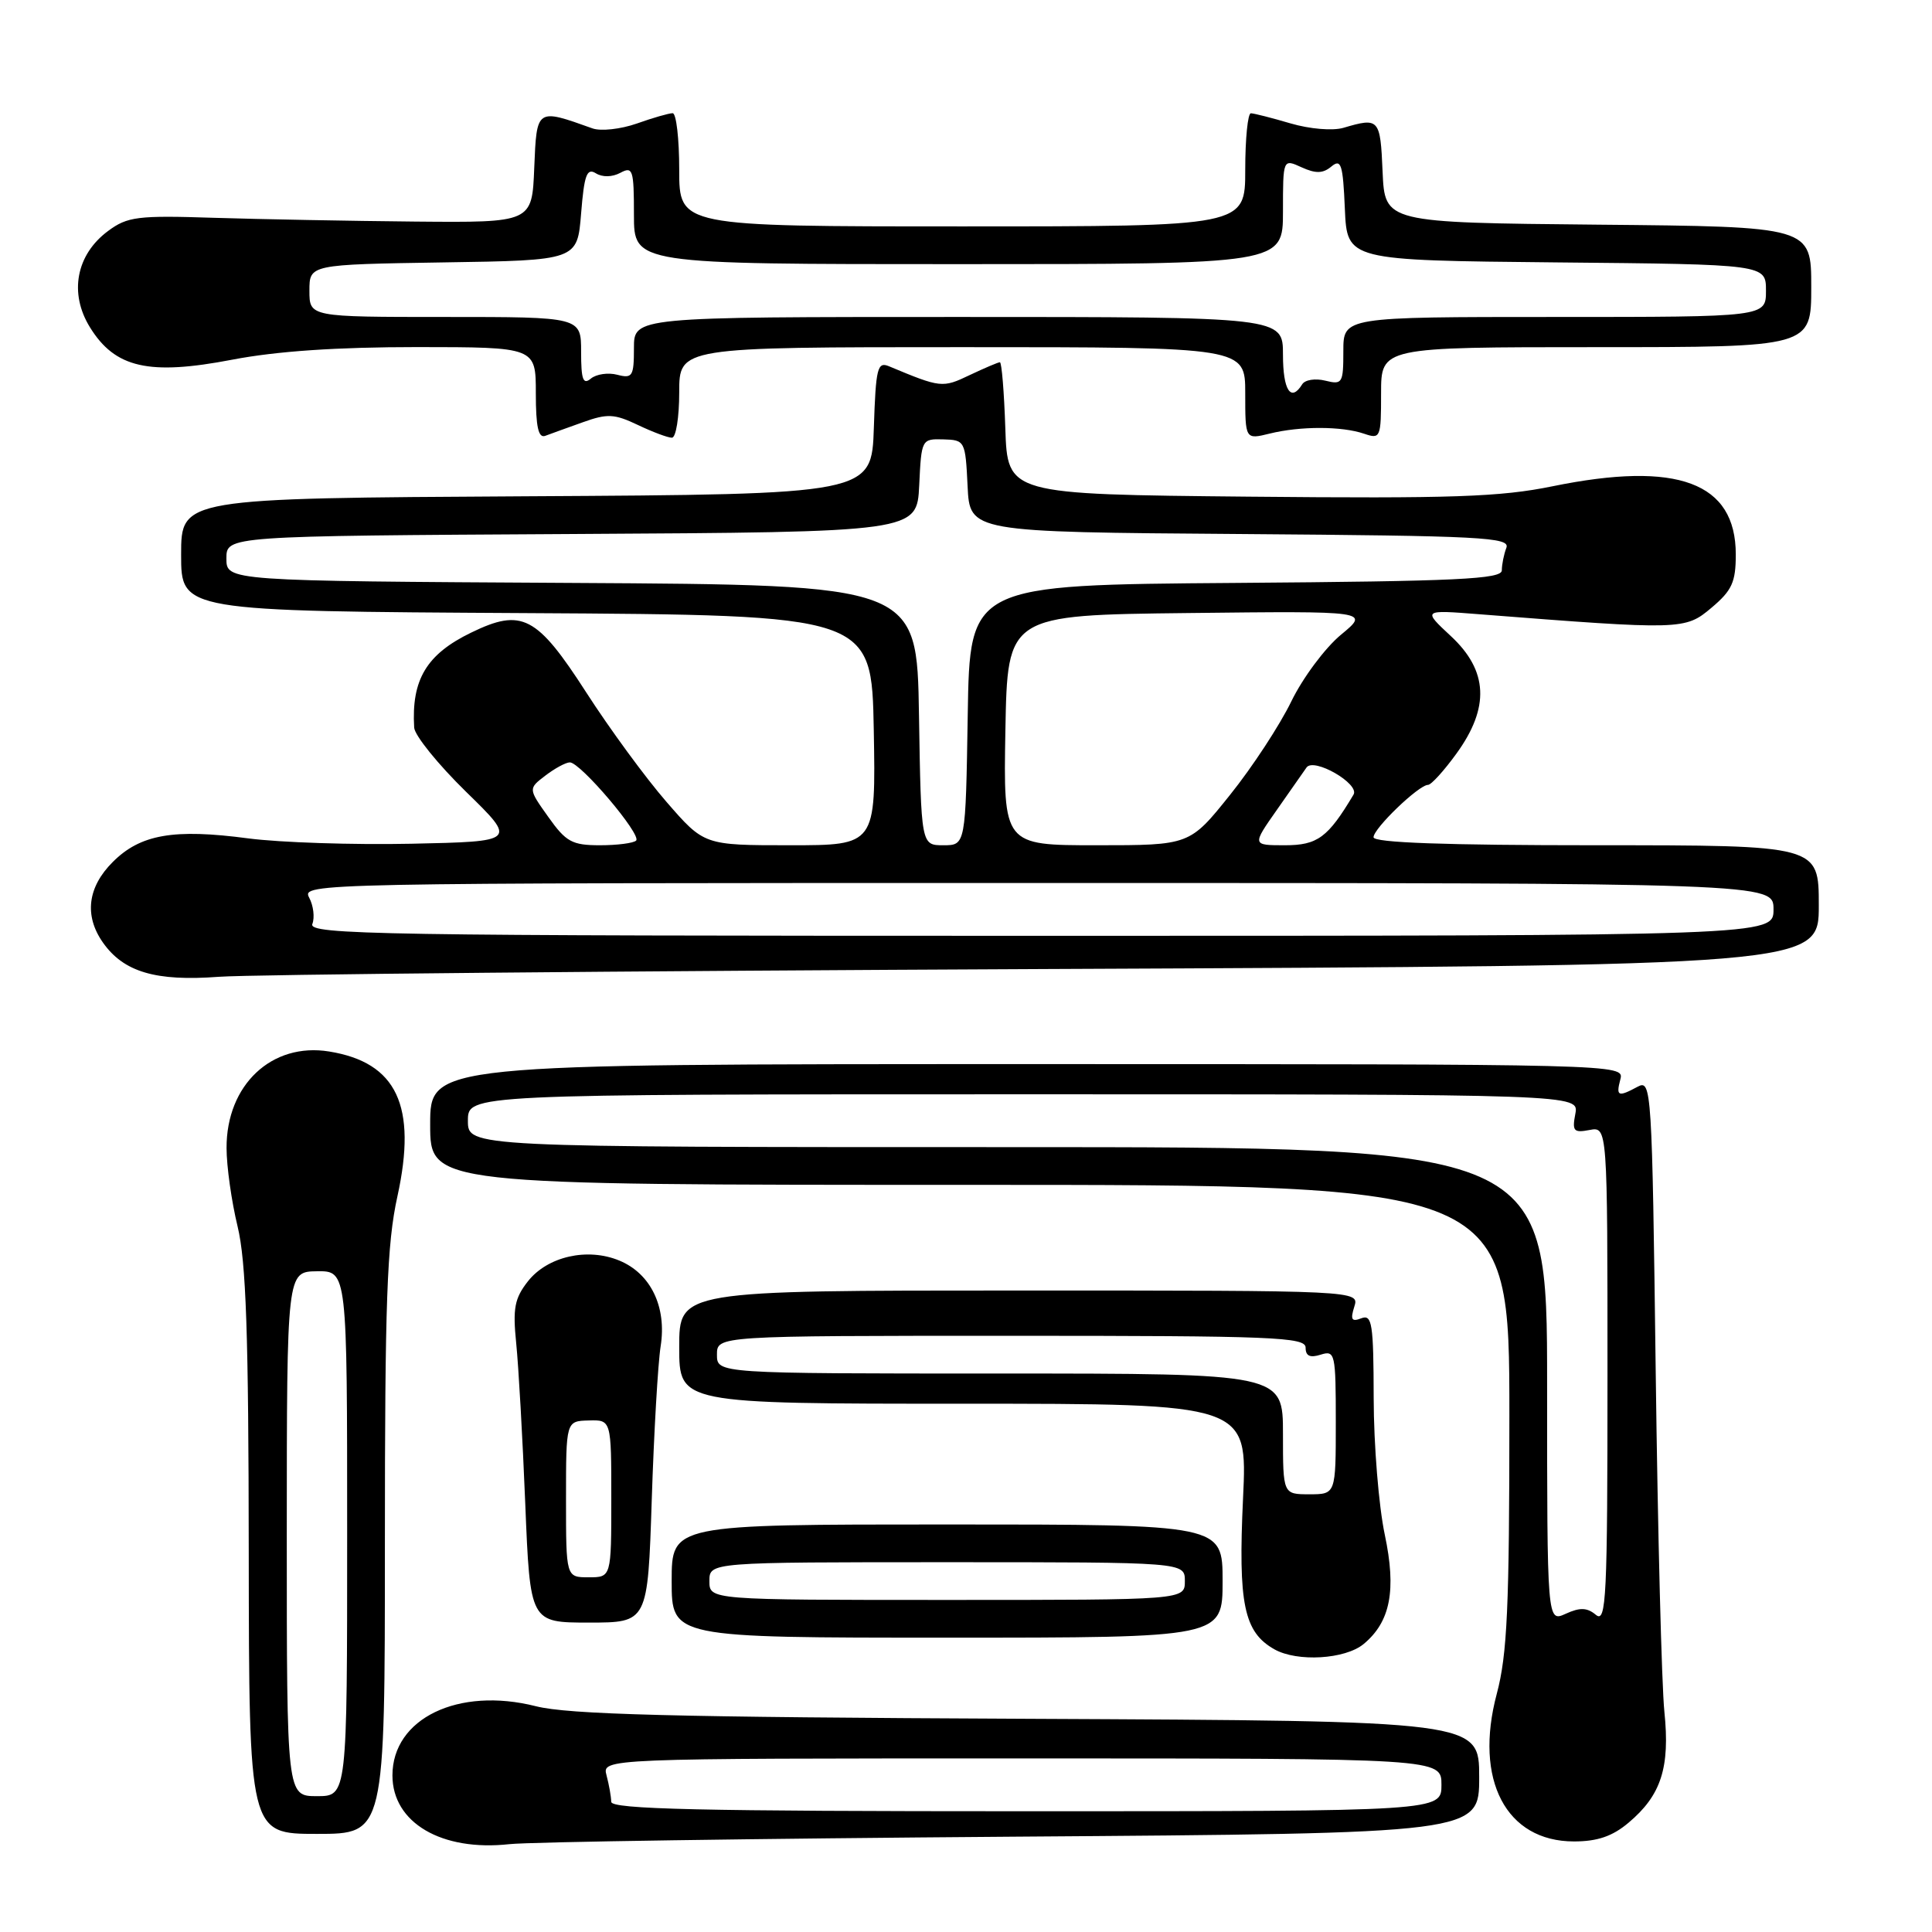 <?xml version="1.0" encoding="UTF-8" standalone="no"?>
<!DOCTYPE svg PUBLIC "-//W3C//DTD SVG 1.1//EN" "http://www.w3.org/Graphics/SVG/1.1/DTD/svg11.dtd" >
<svg xmlns="http://www.w3.org/2000/svg" xmlns:xlink="http://www.w3.org/1999/xlink" version="1.1" viewBox="0 0 256 256">
 <g >
 <path fill="currentColor"
d=" M 134.25 243.37 C 196.00 242.93 196.00 242.93 196.00 235.48 C 196.00 228.03 196.00 228.03 136.25 227.75 C 89.15 227.54 75.33 227.18 70.99 226.08 C 60.73 223.49 52.00 227.70 52.00 235.25 C 52.00 241.52 58.51 245.35 67.50 244.36 C 70.25 244.06 100.29 243.62 134.25 243.37 Z  M 215.79 241.52 C 220.11 237.89 221.30 234.22 220.54 226.82 C 220.18 223.34 219.66 203.06 219.39 181.74 C 218.91 144.20 218.83 143.02 217.01 143.99 C 214.39 145.40 214.11 145.28 214.71 143.00 C 215.23 141.01 214.74 141.00 136.12 141.00 C 57.00 141.00 57.00 141.00 57.00 149.00 C 57.00 157.00 57.00 157.00 128.50 157.00 C 200.00 157.00 200.00 157.00 200.00 187.59 C 200.00 212.99 199.72 219.23 198.33 224.44 C 195.29 235.84 199.56 244.00 208.56 244.00 C 211.66 244.00 213.66 243.32 215.79 241.52 Z  M 51.00 204.53 C 51.00 172.42 51.27 164.81 52.66 158.52 C 55.29 146.53 52.58 140.78 43.62 139.33 C 36.01 138.09 29.99 143.76 30.02 152.12 C 30.02 154.53 30.68 159.20 31.48 162.50 C 32.61 167.17 32.94 176.75 32.96 205.75 C 33.00 243.00 33.00 243.00 42.00 243.00 C 51.00 243.00 51.00 243.00 51.00 204.53 Z  M 180.69 217.84 C 184.24 214.90 185.05 210.72 183.49 203.35 C 182.69 199.58 182.03 191.45 182.02 185.28 C 182.00 175.37 181.81 174.13 180.38 174.68 C 179.10 175.18 178.91 174.86 179.45 173.15 C 180.13 171.00 180.13 171.00 135.07 171.00 C 90.00 171.00 90.00 171.00 90.00 178.50 C 90.00 186.00 90.00 186.00 127.65 186.00 C 165.30 186.00 165.30 186.00 164.71 198.52 C 164.05 212.54 164.82 216.26 168.86 218.54 C 171.89 220.25 178.24 219.87 180.69 217.84 Z  M 162.00 209.50 C 162.00 202.00 162.00 202.00 125.50 202.00 C 89.00 202.00 89.00 202.00 89.00 209.50 C 89.00 217.00 89.00 217.00 125.50 217.00 C 162.00 217.00 162.00 217.00 162.00 209.50 Z  M 86.36 198.75 C 86.65 189.81 87.18 180.65 87.54 178.38 C 88.36 173.17 86.23 168.75 82.06 167.03 C 77.84 165.28 72.56 166.48 69.96 169.77 C 68.18 172.04 67.93 173.35 68.40 177.99 C 68.71 181.02 69.25 190.59 69.60 199.25 C 70.24 215.00 70.24 215.00 78.03 215.00 C 85.83 215.00 85.83 215.00 86.36 198.75 Z  M 138.75 128.40 C 241.00 127.95 241.00 127.95 241.00 119.97 C 241.00 112.00 241.00 112.00 211.50 112.00 C 191.45 112.00 182.00 111.66 182.00 110.94 C 182.00 109.77 188.00 104.00 189.22 104.00 C 189.64 104.00 191.34 102.13 192.99 99.85 C 197.42 93.74 197.18 88.87 192.25 84.29 C 188.50 80.80 188.50 80.80 196.00 81.39 C 222.89 83.49 223.28 83.48 226.78 80.53 C 229.50 78.24 230.00 77.14 230.00 73.47 C 230.00 63.92 222.30 61.05 205.74 64.43 C 198.81 65.85 192.43 66.07 165.50 65.81 C 133.50 65.50 133.50 65.50 133.21 56.75 C 133.05 51.94 132.73 48.00 132.49 48.00 C 132.26 48.00 130.46 48.77 128.49 49.70 C 124.88 51.43 124.66 51.40 117.79 48.53 C 116.26 47.89 116.05 48.77 115.79 56.66 C 115.50 65.50 115.50 65.50 69.75 65.76 C 24.00 66.02 24.00 66.02 24.00 73.50 C 24.00 80.98 24.00 80.98 69.75 81.24 C 115.50 81.50 115.50 81.50 115.78 96.75 C 116.05 112.00 116.05 112.00 104.68 112.00 C 93.30 112.00 93.30 112.00 88.31 106.25 C 85.56 103.09 80.79 96.58 77.70 91.78 C 71.13 81.58 69.16 80.55 62.42 83.83 C 56.52 86.69 54.50 90.06 54.88 96.41 C 54.95 97.46 58.04 101.28 61.75 104.91 C 68.50 111.50 68.50 111.50 54.50 111.80 C 46.80 111.96 37.08 111.64 32.89 111.09 C 23.02 109.78 18.60 110.55 14.94 114.22 C 11.60 117.55 11.14 121.33 13.63 124.88 C 16.38 128.80 20.63 130.06 29.00 129.43 C 33.12 129.12 82.51 128.66 138.75 128.40 Z  M 77.23 55.95 C 80.49 54.78 81.41 54.83 84.52 56.31 C 86.47 57.24 88.50 58.00 89.03 58.00 C 89.57 58.00 90.00 55.30 90.00 52.00 C 90.00 46.00 90.00 46.00 127.50 46.00 C 165.00 46.00 165.00 46.00 165.00 52.12 C 165.00 58.25 165.00 58.25 168.25 57.45 C 172.31 56.45 177.80 56.46 180.75 57.47 C 182.92 58.21 183.00 58.02 183.00 52.12 C 183.00 46.00 183.00 46.00 211.50 46.00 C 240.00 46.00 240.00 46.00 240.00 38.02 C 240.00 30.03 240.00 30.03 211.75 29.77 C 183.50 29.50 183.50 29.50 183.20 22.75 C 182.90 15.70 182.75 15.54 178.00 16.94 C 176.58 17.35 173.56 17.10 171.00 16.35 C 168.53 15.62 166.16 15.02 165.75 15.01 C 165.34 15.00 165.00 18.38 165.00 22.50 C 165.00 30.00 165.00 30.00 127.50 30.00 C 90.00 30.00 90.00 30.00 90.00 22.50 C 90.00 18.38 89.61 15.00 89.13 15.00 C 88.64 15.00 86.51 15.61 84.38 16.37 C 82.24 17.12 79.60 17.41 78.50 17.01 C 71.06 14.35 71.12 14.31 70.79 22.24 C 70.50 29.50 70.50 29.50 55.00 29.36 C 46.47 29.28 34.47 29.05 28.33 28.86 C 18.24 28.53 16.89 28.70 14.33 30.60 C 10.09 33.73 9.12 38.85 11.92 43.37 C 15.25 48.76 19.72 49.78 30.77 47.66 C 36.65 46.53 44.65 45.99 55.25 45.99 C 71.00 46.00 71.00 46.00 71.00 52.11 C 71.00 56.57 71.34 58.09 72.25 57.75 C 72.94 57.49 75.18 56.68 77.23 55.95 Z  M 80.99 238.75 C 80.98 238.06 80.70 236.49 80.37 235.25 C 79.77 233.00 79.77 233.00 135.38 233.00 C 191.00 233.00 191.00 233.00 191.00 236.50 C 191.00 240.00 191.00 240.00 136.00 240.00 C 92.67 240.00 81.00 239.73 80.99 238.75 Z  M 205.00 183.48 C 205.00 152.00 205.00 152.00 133.50 152.00 C 62.00 152.00 62.00 152.00 62.00 148.50 C 62.00 145.00 62.00 145.00 135.62 145.00 C 209.23 145.00 209.23 145.00 208.74 147.59 C 208.30 149.88 208.52 150.13 210.62 149.73 C 213.00 149.28 213.00 149.28 213.00 182.26 C 213.00 211.75 212.84 215.11 211.47 213.98 C 210.30 213.00 209.36 212.97 207.47 213.83 C 205.00 214.96 205.00 214.96 205.00 183.48 Z  M 38.00 203.25 C 38.01 168.50 38.01 168.50 42.00 168.45 C 46.00 168.40 46.00 168.40 46.00 203.20 C 46.00 238.00 46.00 238.00 42.00 238.00 C 38.00 238.00 38.00 238.00 38.00 203.25 Z  M 170.00 190.00 C 170.00 182.00 170.00 182.00 132.50 182.00 C 95.00 182.00 95.00 182.00 95.00 179.50 C 95.00 177.00 95.00 177.00 134.00 177.00 C 168.75 177.00 173.00 177.17 173.00 178.57 C 173.00 179.68 173.58 179.95 175.00 179.50 C 176.90 178.90 177.00 179.32 177.00 188.43 C 177.00 198.00 177.00 198.00 173.50 198.00 C 170.00 198.00 170.00 198.00 170.00 190.00 Z  M 94.00 209.50 C 94.00 207.00 94.00 207.00 125.50 207.00 C 157.00 207.00 157.00 207.00 157.00 209.50 C 157.00 212.00 157.00 212.00 125.50 212.00 C 94.00 212.00 94.00 212.00 94.00 209.50 Z  M 75.00 198.65 C 75.00 188.30 75.00 188.30 78.00 188.22 C 81.00 188.13 81.00 188.13 81.00 198.57 C 81.00 209.00 81.00 209.00 78.00 209.00 C 75.00 209.00 75.00 209.00 75.00 198.65 Z  M 41.39 122.43 C 41.72 121.56 41.53 119.99 40.96 118.93 C 39.95 117.03 41.46 117.00 137.46 117.00 C 235.00 117.00 235.00 117.00 235.00 120.50 C 235.00 124.00 235.00 124.00 137.89 124.00 C 50.00 124.00 40.84 123.85 41.39 122.43 Z  M 72.66 108.26 C 69.99 104.51 69.99 104.51 72.25 102.78 C 73.49 101.83 74.95 101.03 75.50 101.02 C 76.89 100.99 85.05 110.62 84.29 111.38 C 83.95 111.72 81.79 112.00 79.49 112.00 C 75.81 112.00 75.00 111.56 72.66 108.26 Z  M 121.77 94.75 C 121.50 77.50 121.50 77.50 75.75 77.24 C 30.00 76.98 30.00 76.98 30.00 74.00 C 30.00 71.02 30.00 71.02 75.75 70.76 C 121.50 70.50 121.50 70.50 121.80 64.32 C 122.09 58.20 122.12 58.14 125.00 58.22 C 127.86 58.30 127.92 58.42 128.21 64.40 C 128.50 70.50 128.50 70.50 164.35 70.76 C 196.44 71.00 200.14 71.19 199.60 72.59 C 199.27 73.46 199.00 74.80 199.00 75.57 C 199.00 76.74 193.24 77.02 163.75 77.24 C 128.50 77.50 128.50 77.50 128.23 94.75 C 127.95 112.00 127.95 112.00 125.00 112.00 C 122.05 112.00 122.05 112.00 121.77 94.75 Z  M 133.22 96.75 C 133.50 81.50 133.50 81.50 157.50 81.23 C 181.50 80.96 181.50 80.96 177.68 84.11 C 175.58 85.85 172.62 89.82 171.10 92.95 C 169.58 96.08 165.94 101.65 162.99 105.32 C 157.64 112.00 157.64 112.00 145.29 112.00 C 132.95 112.00 132.95 112.00 133.22 96.75 Z  M 169.20 107.30 C 171.02 104.71 172.78 102.19 173.12 101.70 C 174.07 100.33 180.20 103.86 179.35 105.29 C 175.96 110.98 174.58 112.00 170.26 112.00 C 165.90 112.00 165.90 112.00 169.20 107.30 Z  M 170.00 47.00 C 170.00 42.00 170.00 42.00 127.00 42.00 C 84.00 42.00 84.00 42.00 84.00 46.12 C 84.00 49.86 83.80 50.18 81.80 49.66 C 80.59 49.34 79.02 49.57 78.30 50.16 C 77.26 51.03 77.00 50.31 77.00 46.62 C 77.00 42.00 77.00 42.00 59.00 42.00 C 41.00 42.00 41.00 42.00 41.00 38.52 C 41.00 35.05 41.00 35.05 58.75 34.77 C 76.50 34.50 76.50 34.50 77.00 28.28 C 77.41 23.18 77.76 22.22 78.95 22.96 C 79.82 23.50 81.11 23.48 82.20 22.90 C 83.85 22.01 84.00 22.48 84.00 28.46 C 84.00 35.00 84.00 35.00 127.00 35.00 C 170.00 35.00 170.00 35.00 170.00 28.02 C 170.00 21.04 170.00 21.04 172.47 22.17 C 174.34 23.02 175.30 23.00 176.42 22.06 C 177.70 21.00 177.95 21.76 178.20 27.67 C 178.50 34.50 178.50 34.50 206.25 34.77 C 234.00 35.03 234.00 35.03 234.00 38.52 C 234.00 42.00 234.00 42.00 206.00 42.00 C 178.00 42.00 178.00 42.00 178.00 46.52 C 178.00 50.79 177.87 51.00 175.61 50.44 C 174.29 50.11 172.92 50.32 172.55 50.92 C 171.05 53.34 170.00 51.72 170.00 47.00 Z "/>
</g>
</svg>